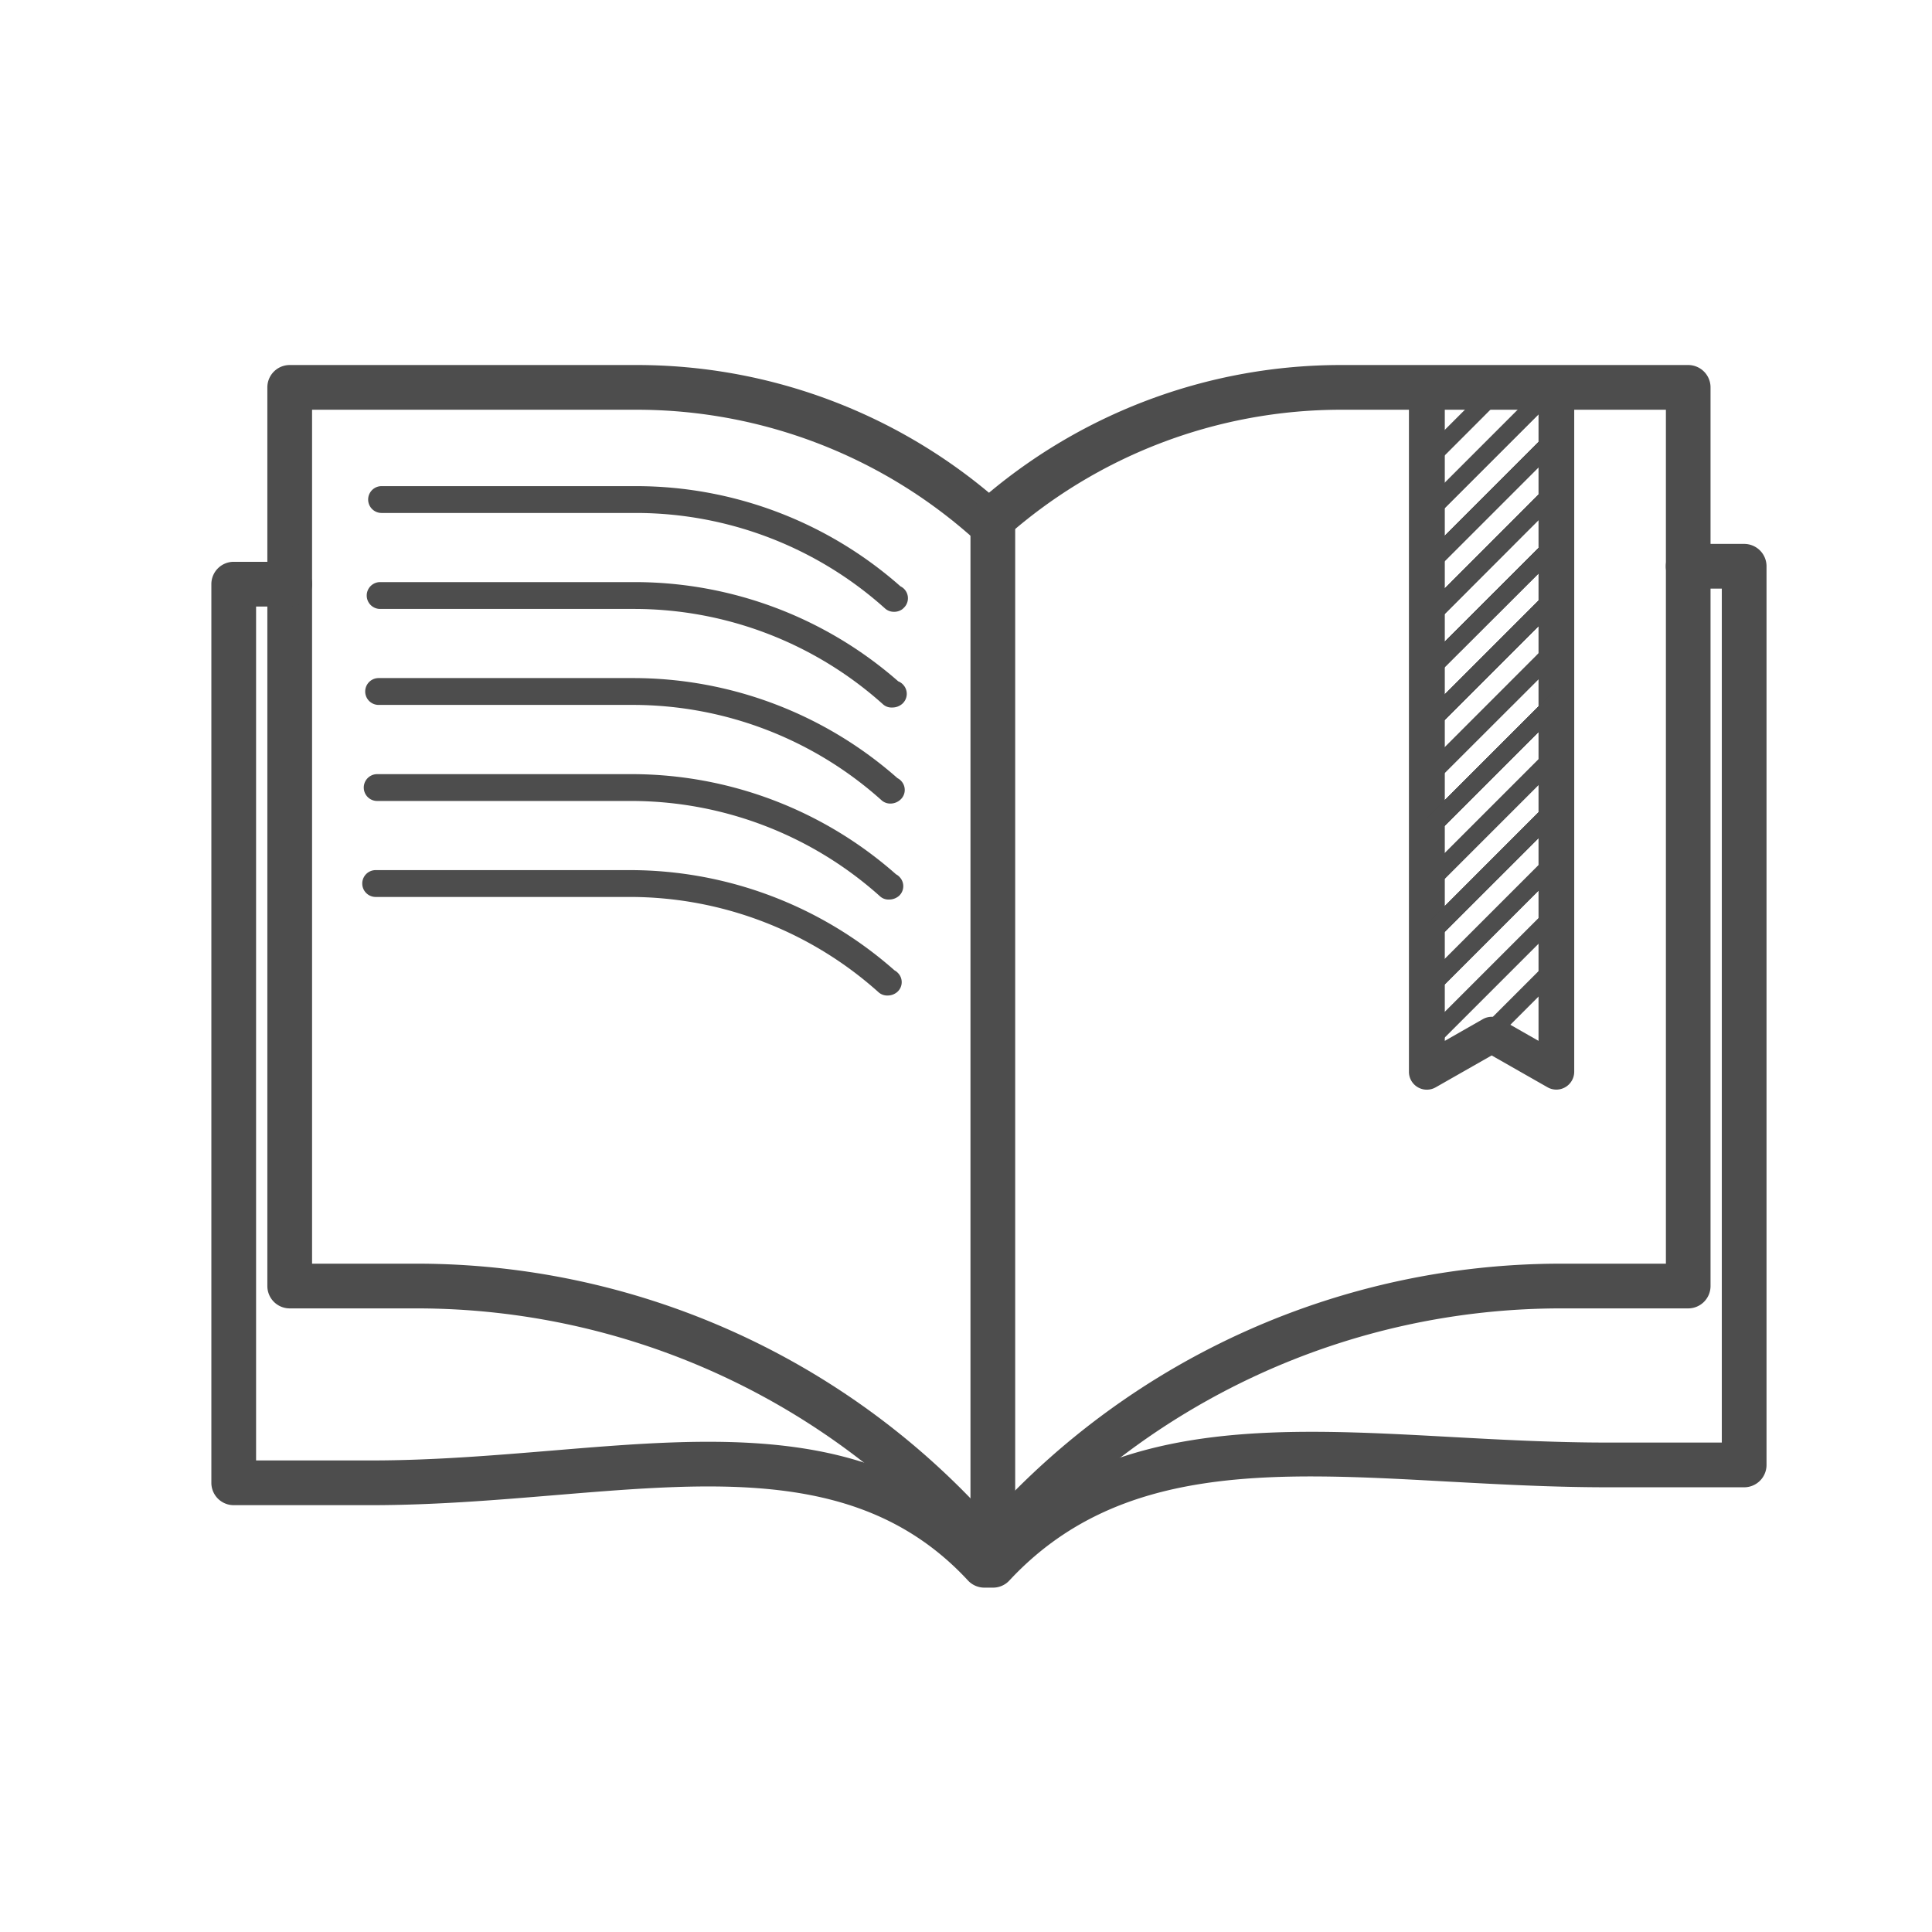 <svg id="Layer_1" data-name="Layer 1" xmlns="http://www.w3.org/2000/svg" xmlns:xlink="http://www.w3.org/1999/xlink" viewBox="0 0 216 216"><defs><style>.cls-1{fill:none;}.cls-2{fill:#4d4d4d;}.cls-3{clip-path:url(#clip-path);}</style><clipPath id="clip-path"><polygon class="cls-1" points="174 119.82 166.77 115.68 159.53 119.82 159.53 43 174 43 174 119.82"/></clipPath></defs><title>book</title><path class="cls-2" d="M111,175.5h-.9a2.52,2.52,0,0,1-1.9-.87,81.17,81.17,0,0,0-61.65-28.35H32.39a2.5,2.5,0,0,1-2.5-2.5V43.31a2.5,2.5,0,0,1,2.5-2.5H71.24a61.4,61.4,0,0,1,39.33,14.28,61.35,61.35,0,0,1,39.32-14.28h38.85a2.5,2.5,0,0,1,2.5,2.5V143.78a2.5,2.5,0,0,1-2.5,2.5H174.56a81.17,81.17,0,0,0-61.65,28.35A2.5,2.5,0,0,1,111,175.5ZM34.89,141.28H46.57a86.17,86.17,0,0,1,64,28.45,86.14,86.14,0,0,1,64-28.45h11.68V45.81H149.89a56.46,56.46,0,0,0-37.66,14.44,2.49,2.49,0,0,1-3.33,0A56.46,56.46,0,0,0,71.24,45.81H34.89Z"/><path class="cls-2" d="M111.05,177.5h-1a2.5,2.5,0,0,1-1.83-.8c-11.51-12.42-27.57-11.08-46.17-9.54-6.64.55-13.5,1.12-20.63,1.12H26.13a2.5,2.5,0,0,1-2.5-2.5V65.31a2.5,2.5,0,0,1,2.5-2.5h6.26a2.5,2.5,0,0,1,0,5H28.63v95.47H41.45c6.92,0,13.68-.56,20.22-1.1,18.42-1.53,35.86-3,48.89,9.73,13.61-13.34,32.07-12.33,51.57-11.26,5.69.31,11.57.63,17.56.63H192.5V65.81h-3.76a2.5,2.5,0,0,1,0-5H195a2.5,2.5,0,0,1,2.5,2.5V163.78a2.5,2.5,0,0,1-2.5,2.5H179.69c-6.13,0-12.08-.33-17.84-.64-19.76-1.09-36.84-2-49,11.06A2.48,2.48,0,0,1,111.05,177.5Z"/><path class="cls-2" d="M111,175.5a2.5,2.5,0,0,1-2.5-2.5V58a2.5,2.5,0,0,1,5,0V173A2.5,2.5,0,0,1,111,175.5Z"/><path class="cls-2" d="M174,121.82a2,2,0,0,1-1-.27L166.77,118l-6.25,3.56a2,2,0,0,1-2,0,2,2,0,0,1-1-1.73V43a2,2,0,0,1,2-2H174a2,2,0,0,1,2,2v76.82a2,2,0,0,1-1,1.73A2,2,0,0,1,174,121.82Zm-7.23-8.14a2,2,0,0,1,1,.27l4.24,2.42V45H161.53v71.37l4.24-2.42A2,2,0,0,1,166.77,113.68Z"/><g class="cls-3"><path class="cls-2" d="M151.74,60.26a1,1,0,0,1-.7-.3,1,1,0,0,1,0-1.41l26.25-26.26a1,1,0,1,1,1.42,1.42L152.45,60A1,1,0,0,1,151.74,60.26Z"/><path class="cls-2" d="M151.74,66.17a1,1,0,0,1-.7-1.71l26.25-26.25a1,1,0,0,1,1.42,0,1,1,0,0,1,0,1.41L152.45,65.88A1,1,0,0,1,151.74,66.17Z"/><path class="cls-2" d="M151.74,72.09a1,1,0,0,1-.7-1.71l26.25-26.25a1,1,0,0,1,1.42,0,1,1,0,0,1,0,1.41L152.45,71.8A1,1,0,0,1,151.74,72.09Z"/><path class="cls-2" d="M151.74,78a1,1,0,0,1-.7-.3,1,1,0,0,1,0-1.41L177.29,50a1,1,0,1,1,1.42,1.42L152.45,77.71A1,1,0,0,1,151.74,78Z"/><path class="cls-2" d="M151.74,83.92a1,1,0,0,1-.7-1.71L177.29,56a1,1,0,0,1,1.42,0,1,1,0,0,1,0,1.41L152.45,83.63A1,1,0,0,1,151.74,83.92Z"/><path class="cls-2" d="M151.74,89.84a1,1,0,0,1-.7-1.71l26.25-26.25a1,1,0,0,1,1.42,0,1,1,0,0,1,0,1.41L152.45,89.55A1,1,0,0,1,151.74,89.84Z"/><path class="cls-2" d="M151.74,95.76a1,1,0,0,1-.7-.3,1,1,0,0,1,0-1.41l26.25-26.26a1,1,0,1,1,1.42,1.42L152.45,95.46A1,1,0,0,1,151.74,95.76Z"/><path class="cls-2" d="M151.74,101.67A1,1,0,0,1,151,100l26.25-26.25a1,1,0,0,1,1.42,0,1,1,0,0,1,0,1.41l-26.26,26.26A1,1,0,0,1,151.74,101.67Z"/><path class="cls-2" d="M151.74,66.17a1,1,0,0,1-.7-1.71l26.25-26.25a1,1,0,0,1,1.42,0,1,1,0,0,1,0,1.41L152.45,65.88A1,1,0,0,1,151.74,66.17Z"/><path class="cls-2" d="M151.74,72.09a1,1,0,0,1-.7-1.71l26.25-26.25a1,1,0,0,1,1.42,0,1,1,0,0,1,0,1.41L152.45,71.8A1,1,0,0,1,151.74,72.09Z"/><path class="cls-2" d="M151.74,78a1,1,0,0,1-.7-.3,1,1,0,0,1,0-1.41L177.29,50a1,1,0,1,1,1.42,1.42L152.45,77.71A1,1,0,0,1,151.74,78Z"/><path class="cls-2" d="M151.74,83.92a1,1,0,0,1-.7-1.71L177.29,56a1,1,0,0,1,1.42,0,1,1,0,0,1,0,1.41L152.45,83.63A1,1,0,0,1,151.74,83.92Z"/><path class="cls-2" d="M151.74,89.84a1,1,0,0,1-.7-1.71l26.25-26.25a1,1,0,0,1,1.42,0,1,1,0,0,1,0,1.41L152.45,89.55A1,1,0,0,1,151.74,89.84Z"/><path class="cls-2" d="M151.74,95.76a1,1,0,0,1-.7-.3,1,1,0,0,1,0-1.41l26.25-26.26a1,1,0,1,1,1.42,1.42L152.45,95.46A1,1,0,0,1,151.74,95.76Z"/><path class="cls-2" d="M151.74,101.67A1,1,0,0,1,151,100l26.25-26.25a1,1,0,0,1,1.42,0,1,1,0,0,1,0,1.41l-26.26,26.26A1,1,0,0,1,151.74,101.67Z"/><path class="cls-2" d="M151.74,107.59a1,1,0,0,1-.7-1.71l26.25-26.25a1,1,0,0,1,1.42,0,1,1,0,0,1,0,1.41L152.45,107.3A1,1,0,0,1,151.74,107.59Z"/><path class="cls-2" d="M151.74,72.09a1,1,0,0,1-.7-1.71l26.25-26.25a1,1,0,0,1,1.42,0,1,1,0,0,1,0,1.41L152.45,71.8A1,1,0,0,1,151.74,72.09Z"/><path class="cls-2" d="M151.74,78a1,1,0,0,1-.7-.3,1,1,0,0,1,0-1.41L177.29,50a1,1,0,1,1,1.42,1.42L152.45,77.71A1,1,0,0,1,151.74,78Z"/><path class="cls-2" d="M151.74,83.92a1,1,0,0,1-.7-1.71L177.29,56a1,1,0,0,1,1.42,0,1,1,0,0,1,0,1.41L152.45,83.63A1,1,0,0,1,151.74,83.92Z"/><path class="cls-2" d="M151.74,89.84a1,1,0,0,1-.7-1.71l26.25-26.25a1,1,0,0,1,1.42,0,1,1,0,0,1,0,1.41L152.45,89.55A1,1,0,0,1,151.74,89.84Z"/><path class="cls-2" d="M151.74,95.76a1,1,0,0,1-.7-.3,1,1,0,0,1,0-1.41l26.25-26.26a1,1,0,1,1,1.42,1.42L152.45,95.46A1,1,0,0,1,151.74,95.76Z"/><path class="cls-2" d="M151.74,101.67A1,1,0,0,1,151,100l26.25-26.25a1,1,0,0,1,1.42,0,1,1,0,0,1,0,1.41l-26.26,26.26A1,1,0,0,1,151.74,101.67Z"/><path class="cls-2" d="M151.74,107.59a1,1,0,0,1-.7-1.71l26.25-26.25a1,1,0,0,1,1.42,0,1,1,0,0,1,0,1.41L152.45,107.3A1,1,0,0,1,151.74,107.59Z"/><path class="cls-2" d="M151.74,113.5a1,1,0,0,1-.7-.29,1,1,0,0,1,0-1.41l26.25-26.26A1,1,0,1,1,178.71,87l-26.26,26.25A1,1,0,0,1,151.74,113.5Z"/><path class="cls-2" d="M151.74,78a1,1,0,0,1-.7-.3,1,1,0,0,1,0-1.41L177.29,50a1,1,0,1,1,1.42,1.42L152.45,77.71A1,1,0,0,1,151.74,78Z"/><path class="cls-2" d="M151.74,83.92a1,1,0,0,1-.7-1.71L177.29,56a1,1,0,0,1,1.42,0,1,1,0,0,1,0,1.41L152.45,83.63A1,1,0,0,1,151.74,83.92Z"/><path class="cls-2" d="M151.74,89.84a1,1,0,0,1-.7-1.71l26.25-26.25a1,1,0,0,1,1.42,0,1,1,0,0,1,0,1.41L152.45,89.55A1,1,0,0,1,151.74,89.84Z"/><path class="cls-2" d="M151.74,95.76a1,1,0,0,1-.7-.3,1,1,0,0,1,0-1.41l26.25-26.26a1,1,0,1,1,1.42,1.42L152.45,95.46A1,1,0,0,1,151.74,95.76Z"/><path class="cls-2" d="M151.74,101.67A1,1,0,0,1,151,100l26.25-26.25a1,1,0,0,1,1.42,0,1,1,0,0,1,0,1.41l-26.26,26.26A1,1,0,0,1,151.74,101.67Z"/><path class="cls-2" d="M151.74,107.59a1,1,0,0,1-.7-1.71l26.25-26.25a1,1,0,0,1,1.42,0,1,1,0,0,1,0,1.41L152.45,107.3A1,1,0,0,1,151.74,107.59Z"/><path class="cls-2" d="M151.74,113.5a1,1,0,0,1-.7-.29,1,1,0,0,1,0-1.41l26.25-26.26A1,1,0,1,1,178.71,87l-26.26,26.25A1,1,0,0,1,151.74,113.5Z"/><path class="cls-2" d="M151.74,119.42a1,1,0,0,1-.7-1.71l26.25-26.25a1,1,0,0,1,1.42,0,1,1,0,0,1,0,1.41l-26.26,26.26A1,1,0,0,1,151.74,119.42Z"/><path class="cls-2" d="M151.74,83.92a1,1,0,0,1-.7-1.71L177.29,56a1,1,0,0,1,1.42,0,1,1,0,0,1,0,1.41L152.45,83.63A1,1,0,0,1,151.74,83.92Z"/><path class="cls-2" d="M151.74,89.84a1,1,0,0,1-.7-1.71l26.25-26.25a1,1,0,0,1,1.42,0,1,1,0,0,1,0,1.41L152.45,89.55A1,1,0,0,1,151.74,89.84Z"/><path class="cls-2" d="M151.74,95.76a1,1,0,0,1-.7-.3,1,1,0,0,1,0-1.41l26.25-26.26a1,1,0,1,1,1.42,1.42L152.45,95.46A1,1,0,0,1,151.74,95.76Z"/><path class="cls-2" d="M151.74,101.67A1,1,0,0,1,151,100l26.25-26.25a1,1,0,0,1,1.42,0,1,1,0,0,1,0,1.41l-26.26,26.26A1,1,0,0,1,151.74,101.67Z"/><path class="cls-2" d="M151.74,107.59a1,1,0,0,1-.7-1.71l26.25-26.25a1,1,0,0,1,1.42,0,1,1,0,0,1,0,1.41L152.45,107.3A1,1,0,0,1,151.74,107.59Z"/><path class="cls-2" d="M151.74,113.5a1,1,0,0,1-.7-.29,1,1,0,0,1,0-1.41l26.25-26.26A1,1,0,1,1,178.71,87l-26.26,26.25A1,1,0,0,1,151.74,113.5Z"/><path class="cls-2" d="M151.74,119.42a1,1,0,0,1-.7-1.71l26.25-26.25a1,1,0,0,1,1.42,0,1,1,0,0,1,0,1.41l-26.26,26.26A1,1,0,0,1,151.74,119.42Z"/><path class="cls-2" d="M151.74,125.34a1,1,0,0,1-.7-1.71l26.25-26.25a1,1,0,0,1,1.42,0,1,1,0,0,1,0,1.41l-26.26,26.26A1,1,0,0,1,151.74,125.34Z"/><path class="cls-2" d="M151.74,89.84a1,1,0,0,1-.7-1.71l26.25-26.25a1,1,0,0,1,1.42,0,1,1,0,0,1,0,1.41L152.45,89.55A1,1,0,0,1,151.74,89.84Z"/><path class="cls-2" d="M151.74,95.76a1,1,0,0,1-.7-.3,1,1,0,0,1,0-1.41l26.25-26.26a1,1,0,1,1,1.42,1.42L152.45,95.46A1,1,0,0,1,151.74,95.76Z"/><path class="cls-2" d="M151.74,101.67A1,1,0,0,1,151,100l26.25-26.25a1,1,0,0,1,1.42,0,1,1,0,0,1,0,1.41l-26.26,26.26A1,1,0,0,1,151.74,101.67Z"/><path class="cls-2" d="M151.74,107.59a1,1,0,0,1-.7-1.71l26.25-26.25a1,1,0,0,1,1.42,0,1,1,0,0,1,0,1.41L152.45,107.3A1,1,0,0,1,151.74,107.59Z"/><path class="cls-2" d="M151.74,113.5a1,1,0,0,1-.7-.29,1,1,0,0,1,0-1.41l26.25-26.26A1,1,0,1,1,178.71,87l-26.26,26.25A1,1,0,0,1,151.74,113.5Z"/><path class="cls-2" d="M151.74,119.42a1,1,0,0,1-.7-1.71l26.25-26.25a1,1,0,0,1,1.42,0,1,1,0,0,1,0,1.41l-26.26,26.26A1,1,0,0,1,151.74,119.42Z"/><path class="cls-2" d="M151.74,125.34a1,1,0,0,1-.7-1.71l26.25-26.25a1,1,0,0,1,1.42,0,1,1,0,0,1,0,1.41l-26.26,26.26A1,1,0,0,1,151.74,125.34Z"/><path class="cls-2" d="M151.74,131.25a1,1,0,0,1-.7-.29,1,1,0,0,1,0-1.41l26.25-26.26a1,1,0,1,1,1.42,1.42L152.45,131A1,1,0,0,1,151.74,131.25Z"/></g><path class="cls-2" d="M99.93,68.4a1.47,1.47,0,0,1-1-.39A41.71,41.71,0,0,0,71.12,57.35H42.66a1.5,1.5,0,0,1,0-3H71.12a44.64,44.64,0,0,1,29.55,11.2A1.48,1.48,0,0,1,101,68l-.08.08A1.54,1.54,0,0,1,99.93,68.4Z"/><path class="cls-2" d="M99.73,79.1a1.41,1.41,0,0,1-1-.35A41.69,41.69,0,0,0,71,68.08H42.5a1.5,1.5,0,0,1,0-3H71a44.68,44.68,0,0,1,29.42,11.09,1.47,1.47,0,0,1,.58.41,1.49,1.49,0,0,1-.14,2.12A1.69,1.69,0,0,1,99.73,79.1Z"/><path class="cls-2" d="M99.57,89.84a1.46,1.46,0,0,1-1-.36A41.67,41.67,0,0,0,70.79,78.81H42.33a1.5,1.5,0,0,1,0-3H70.79A44.65,44.65,0,0,1,100.34,87a1.35,1.35,0,0,1,.41.31,1.46,1.46,0,0,1-.08,2.09A1.66,1.66,0,0,1,99.57,89.84Z"/><path class="cls-2" d="M99.4,100.57a1.41,1.41,0,0,1-1-.35A41.69,41.69,0,0,0,70.63,89.55H42.17a1.5,1.5,0,0,1,0-3H70.63a44.64,44.64,0,0,1,29.55,11.2,1.38,1.38,0,0,1,.41.32,1.47,1.47,0,0,1-.08,2.09A1.69,1.69,0,0,1,99.4,100.57Z"/><path class="cls-2" d="M99.24,111.3a1.45,1.45,0,0,1-1-.35,41.67,41.67,0,0,0-27.81-10.67H42a1.5,1.5,0,0,1,0-3H70.46A44.69,44.69,0,0,1,100,108.48a1.57,1.57,0,0,1,.41.32,1.46,1.46,0,0,1-.08,2.09A1.65,1.65,0,0,1,99.24,111.3Z"/></svg>